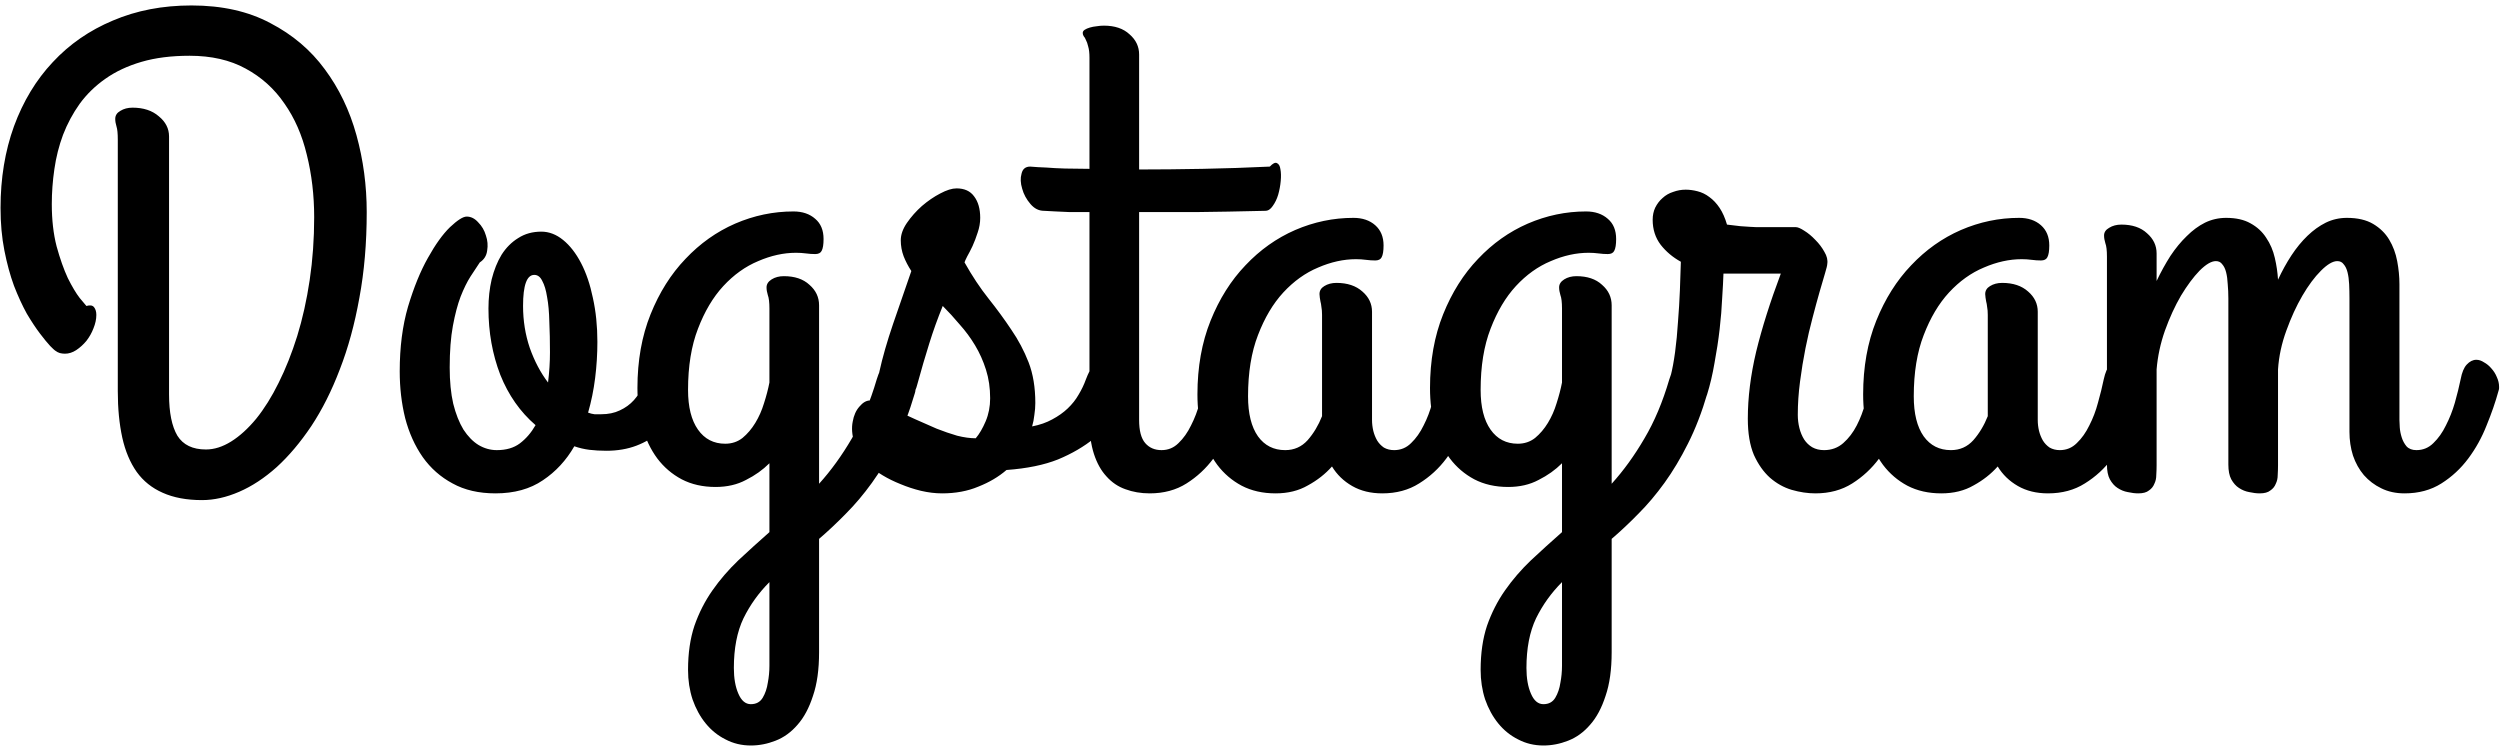<svg width="221" height="66" viewBox="0 0 221 66" fill="none" xmlns="http://www.w3.org/2000/svg">
<path d="M14.944 34.863C14.944 36.468 15.19 37.686 15.681 38.517C16.19 39.328 17.031 39.734 18.201 39.734C18.938 39.734 19.683 39.498 20.439 39.026C21.194 38.554 21.93 37.884 22.648 37.016C23.365 36.128 24.026 35.071 24.63 33.844C25.253 32.598 25.8 31.219 26.273 29.709C26.744 28.18 27.113 26.528 27.377 24.753C27.641 22.978 27.773 21.128 27.773 19.202C27.773 17.258 27.556 15.417 27.122 13.68C26.707 11.943 26.046 10.432 25.14 9.148C24.252 7.846 23.11 6.817 21.713 6.062C20.335 5.306 18.683 4.929 16.757 4.929C15.152 4.929 13.736 5.108 12.509 5.467C11.282 5.826 10.215 6.326 9.309 6.968C8.421 7.591 7.666 8.327 7.043 9.177C6.439 10.026 5.948 10.942 5.57 11.924C5.212 12.887 4.957 13.897 4.806 14.954C4.655 15.992 4.579 17.021 4.579 18.041C4.579 19.438 4.721 20.684 5.004 21.779C5.306 22.874 5.636 23.809 5.995 24.583C6.373 25.338 6.722 25.924 7.043 26.339C7.383 26.754 7.581 26.99 7.638 27.047C7.959 26.953 8.185 26.99 8.317 27.16C8.45 27.33 8.516 27.557 8.516 27.84C8.516 28.217 8.431 28.614 8.261 29.029C8.11 29.426 7.902 29.794 7.638 30.134C7.373 30.455 7.071 30.729 6.731 30.955C6.41 31.163 6.08 31.267 5.74 31.267C5.589 31.267 5.438 31.248 5.287 31.21C5.155 31.172 5.013 31.097 4.862 30.983C4.825 30.965 4.683 30.832 4.438 30.587C4.192 30.323 3.89 29.954 3.531 29.482C3.173 29.01 2.785 28.425 2.37 27.727C1.974 27.009 1.596 26.188 1.237 25.263C0.897 24.338 0.614 23.299 0.388 22.148C0.161 20.996 0.048 19.74 0.048 18.381C0.048 15.757 0.444 13.349 1.237 11.159C2.049 8.95 3.191 7.062 4.664 5.495C6.137 3.909 7.911 2.682 9.988 1.813C12.065 0.926 14.378 0.482 16.927 0.482C19.627 0.482 21.949 1.002 23.894 2.04C25.857 3.06 27.462 4.419 28.708 6.118C29.973 7.817 30.908 9.762 31.512 11.952C32.116 14.142 32.418 16.408 32.418 18.749C32.418 21.487 32.201 24.017 31.767 26.339C31.351 28.661 30.775 30.766 30.039 32.654C29.322 34.542 28.481 36.213 27.519 37.667C26.556 39.102 25.536 40.31 24.46 41.292C23.384 42.255 22.279 42.982 21.146 43.473C20.014 43.964 18.919 44.209 17.861 44.209C16.502 44.209 15.341 43.992 14.378 43.558C13.434 43.142 12.669 42.529 12.084 41.717C11.499 40.886 11.074 39.876 10.81 38.687C10.545 37.478 10.413 36.109 10.413 34.58V12.349C10.413 11.801 10.375 11.414 10.3 11.188C10.224 10.942 10.187 10.716 10.187 10.508C10.187 10.206 10.338 9.97 10.64 9.8C10.942 9.611 11.3 9.517 11.716 9.517C12.679 9.517 13.453 9.771 14.038 10.281C14.642 10.772 14.944 11.367 14.944 12.065V34.863ZM57.312 32.428C57.349 32.201 57.472 32.012 57.68 31.861C57.906 31.71 58.161 31.606 58.444 31.55C58.727 31.493 59.02 31.493 59.322 31.55C59.643 31.606 59.917 31.739 60.144 31.946C60.389 32.135 60.559 32.409 60.653 32.768C60.767 33.107 60.757 33.551 60.625 34.099C60.455 34.892 60.172 35.637 59.775 36.336C59.398 37.016 58.916 37.62 58.331 38.148C57.746 38.677 57.057 39.092 56.264 39.395C55.471 39.697 54.583 39.848 53.602 39.848C53.073 39.848 52.573 39.819 52.101 39.763C51.648 39.706 51.204 39.602 50.77 39.451C50.052 40.697 49.127 41.698 47.994 42.453C46.861 43.227 45.464 43.614 43.803 43.614C42.33 43.614 41.065 43.322 40.008 42.736C38.95 42.17 38.073 41.396 37.374 40.414C36.675 39.413 36.156 38.262 35.816 36.959C35.495 35.656 35.335 34.278 35.335 32.824C35.335 30.691 35.58 28.784 36.071 27.104C36.581 25.404 37.166 23.969 37.827 22.799C38.488 21.609 39.139 20.703 39.781 20.08C40.442 19.457 40.933 19.145 41.254 19.145C41.632 19.145 41.971 19.315 42.273 19.655C42.594 19.976 42.821 20.363 42.953 20.816C43.104 21.251 43.142 21.694 43.066 22.148C43.01 22.601 42.793 22.95 42.415 23.195C42.188 23.554 41.915 23.969 41.594 24.441C41.292 24.913 40.999 25.508 40.716 26.226C40.452 26.924 40.225 27.783 40.036 28.803C39.847 29.822 39.753 31.049 39.753 32.484C39.753 33.712 39.857 34.778 40.065 35.685C40.291 36.591 40.593 37.355 40.971 37.978C41.367 38.583 41.811 39.036 42.302 39.338C42.812 39.64 43.35 39.791 43.916 39.791C44.747 39.791 45.426 39.593 45.955 39.196C46.503 38.781 46.965 38.243 47.343 37.582C45.983 36.411 44.945 34.929 44.227 33.136C43.529 31.323 43.18 29.369 43.18 27.273C43.18 26.367 43.274 25.508 43.463 24.696C43.671 23.866 43.963 23.139 44.341 22.516C44.737 21.893 45.228 21.402 45.813 21.043C46.399 20.665 47.078 20.477 47.852 20.477C48.532 20.477 49.174 20.722 49.778 21.213C50.383 21.704 50.911 22.384 51.364 23.252C51.817 24.12 52.167 25.149 52.412 26.339C52.676 27.528 52.809 28.822 52.809 30.219C52.809 31.295 52.742 32.362 52.61 33.419C52.478 34.476 52.27 35.496 51.987 36.477C52.195 36.553 52.384 36.6 52.554 36.619C52.742 36.619 52.941 36.619 53.148 36.619C53.772 36.619 54.319 36.506 54.791 36.279C55.282 36.053 55.697 35.751 56.037 35.373C56.377 34.995 56.651 34.552 56.858 34.042C57.066 33.532 57.217 32.994 57.312 32.428ZM46.238 27.047C46.238 28.35 46.437 29.586 46.833 30.757C47.248 31.927 47.786 32.947 48.447 33.815C48.56 32.89 48.617 32.003 48.617 31.153C48.617 30.172 48.598 29.265 48.56 28.435C48.542 27.585 48.476 26.858 48.362 26.254C48.268 25.65 48.126 25.178 47.938 24.838C47.768 24.479 47.532 24.3 47.23 24.3C46.569 24.3 46.238 25.215 46.238 27.047ZM60.823 59.219C60.823 57.746 61.012 56.443 61.39 55.31C61.786 54.178 62.315 53.139 62.976 52.195C63.636 51.251 64.401 50.364 65.269 49.533C66.138 48.721 67.054 47.891 68.017 47.041V40.952C67.431 41.537 66.742 42.028 65.949 42.425C65.175 42.84 64.278 43.048 63.259 43.048C62.126 43.048 61.125 42.821 60.257 42.368C59.407 41.915 58.69 41.301 58.105 40.527C57.519 39.734 57.075 38.809 56.773 37.752C56.49 36.676 56.349 35.524 56.349 34.297C56.349 31.88 56.736 29.709 57.51 27.783C58.284 25.857 59.313 24.224 60.597 22.884C61.88 21.524 63.344 20.486 64.986 19.769C66.648 19.051 68.366 18.692 70.141 18.692C70.934 18.692 71.576 18.91 72.066 19.344C72.557 19.759 72.803 20.354 72.803 21.128C72.803 21.619 72.746 21.968 72.633 22.176C72.538 22.365 72.35 22.459 72.066 22.459C71.802 22.459 71.528 22.44 71.245 22.402C70.962 22.365 70.669 22.346 70.367 22.346C69.272 22.346 68.158 22.591 67.025 23.082C65.893 23.554 64.864 24.29 63.938 25.291C63.032 26.273 62.286 27.528 61.701 29.058C61.116 30.568 60.823 32.371 60.823 34.467C60.823 35.977 61.116 37.148 61.701 37.978C62.286 38.809 63.089 39.225 64.108 39.225C64.694 39.225 65.204 39.055 65.638 38.715C66.072 38.356 66.45 37.912 66.77 37.384C67.091 36.855 67.346 36.279 67.535 35.656C67.743 35.014 67.903 34.401 68.017 33.815V27.273C68.017 26.726 67.969 26.329 67.875 26.084C67.799 25.838 67.762 25.612 67.762 25.404C67.762 25.121 67.913 24.885 68.215 24.696C68.517 24.508 68.876 24.413 69.291 24.413C70.254 24.413 71.009 24.668 71.557 25.178C72.123 25.669 72.406 26.273 72.406 26.99V42.765C73.463 41.594 74.426 40.263 75.295 38.772C76.182 37.28 76.919 35.533 77.504 33.532C77.693 32.928 77.9 32.494 78.127 32.23C78.353 31.946 78.618 31.805 78.92 31.805C79.147 31.805 79.373 31.88 79.6 32.031C79.845 32.163 80.062 32.343 80.251 32.569C80.459 32.796 80.619 33.051 80.732 33.334C80.865 33.617 80.931 33.9 80.931 34.184C80.931 34.221 80.931 34.297 80.931 34.41C80.931 34.523 80.912 34.637 80.874 34.75C80.383 36.43 79.807 37.922 79.147 39.225C78.505 40.508 77.815 41.66 77.079 42.68C76.343 43.699 75.578 44.605 74.785 45.398C73.992 46.21 73.199 46.956 72.406 47.636V57.661C72.406 59.19 72.227 60.474 71.868 61.513C71.528 62.57 71.075 63.42 70.509 64.061C69.942 64.722 69.291 65.194 68.555 65.478C67.837 65.761 67.11 65.902 66.374 65.902C65.562 65.902 64.816 65.723 64.137 65.364C63.457 65.024 62.872 64.552 62.381 63.948C61.89 63.344 61.503 62.636 61.22 61.824C60.955 61.012 60.823 60.144 60.823 59.219ZM66.374 62.249C66.846 62.249 67.195 62.06 67.422 61.683C67.648 61.305 67.799 60.861 67.875 60.352C67.969 59.861 68.017 59.36 68.017 58.851C68.017 58.341 68.017 57.944 68.017 57.661V51.459C67.073 52.403 66.308 53.47 65.723 54.659C65.156 55.849 64.873 57.312 64.873 59.049C64.873 59.955 65.005 60.71 65.269 61.315C65.534 61.938 65.902 62.249 66.374 62.249ZM81.072 34.042C80.921 34.646 80.638 35.024 80.223 35.175C79.807 35.307 79.392 35.288 78.977 35.118C78.58 34.948 78.24 34.656 77.957 34.24C77.693 33.825 77.617 33.372 77.731 32.881C78.014 31.597 78.42 30.181 78.948 28.633C79.496 27.066 80.034 25.508 80.562 23.96C80.279 23.526 80.053 23.091 79.883 22.657C79.713 22.204 79.628 21.732 79.628 21.241C79.628 20.75 79.807 20.241 80.166 19.712C80.544 19.164 80.987 18.664 81.497 18.211C82.026 17.758 82.564 17.39 83.111 17.106C83.678 16.804 84.159 16.653 84.556 16.653C85.254 16.653 85.773 16.889 86.113 17.361C86.472 17.833 86.651 18.466 86.651 19.259C86.651 19.693 86.576 20.127 86.425 20.561C86.293 20.977 86.142 21.373 85.972 21.751C85.802 22.11 85.641 22.421 85.49 22.686C85.358 22.95 85.283 23.12 85.264 23.195C85.943 24.404 86.651 25.47 87.388 26.395C88.124 27.321 88.794 28.236 89.398 29.143C90.022 30.049 90.531 31.012 90.928 32.031C91.324 33.051 91.522 34.25 91.522 35.628C91.522 35.968 91.494 36.317 91.438 36.676C91.4 37.035 91.334 37.374 91.239 37.695C91.919 37.563 92.514 37.355 93.023 37.072C93.552 36.789 94.005 36.468 94.383 36.109C94.779 35.732 95.1 35.326 95.346 34.892C95.61 34.457 95.827 34.004 95.997 33.532C96.205 32.985 96.412 32.588 96.62 32.343C96.828 32.097 97.064 31.975 97.328 31.975C97.574 31.975 97.819 32.06 98.064 32.23C98.329 32.38 98.555 32.579 98.744 32.824C98.952 33.07 99.112 33.325 99.226 33.589C99.358 33.853 99.424 34.089 99.424 34.297C99.424 34.58 99.348 34.92 99.197 35.316C99.046 35.713 98.838 36.119 98.574 36.534C98.329 36.95 98.046 37.355 97.725 37.752C97.404 38.13 97.073 38.46 96.733 38.743C95.827 39.48 94.76 40.102 93.533 40.612C92.306 41.103 90.786 41.415 88.974 41.547C88.275 42.151 87.444 42.642 86.481 43.02C85.537 43.416 84.471 43.614 83.281 43.614C82.677 43.614 82.054 43.539 81.412 43.388C80.789 43.237 80.185 43.038 79.6 42.793C79.033 42.566 78.514 42.312 78.042 42.028C77.57 41.745 77.192 41.462 76.909 41.179C76.192 40.499 75.729 39.819 75.522 39.14C75.314 38.441 75.267 37.818 75.38 37.27C75.474 36.723 75.672 36.279 75.975 35.94C76.277 35.581 76.588 35.401 76.909 35.401C77.098 35.401 77.391 35.486 77.787 35.656C78.203 35.807 78.674 36.015 79.203 36.279C79.732 36.525 80.308 36.789 80.931 37.072C81.554 37.355 82.177 37.629 82.8 37.894C83.423 38.139 84.027 38.347 84.612 38.517C85.216 38.668 85.764 38.743 86.255 38.743C86.576 38.366 86.868 37.865 87.133 37.242C87.397 36.619 87.529 35.94 87.529 35.203C87.529 34.297 87.407 33.457 87.161 32.683C86.916 31.909 86.595 31.191 86.198 30.53C85.802 29.869 85.349 29.256 84.839 28.689C84.348 28.104 83.848 27.557 83.338 27.047C82.885 28.161 82.488 29.265 82.148 30.36C81.809 31.436 81.45 32.664 81.072 34.042ZM91.069 14.727C91.504 14.765 91.985 14.794 92.514 14.812C92.967 14.85 93.514 14.879 94.156 14.898C94.798 14.898 95.516 14.907 96.309 14.926V5.099C96.309 4.683 96.271 4.353 96.195 4.107C96.139 3.862 96.073 3.673 95.997 3.541C95.94 3.39 95.874 3.277 95.799 3.201C95.742 3.107 95.714 3.012 95.714 2.918C95.714 2.805 95.77 2.71 95.884 2.635C95.997 2.559 96.148 2.493 96.337 2.437C96.526 2.38 96.724 2.342 96.932 2.323C97.158 2.285 97.375 2.267 97.583 2.267C98.546 2.267 99.301 2.521 99.849 3.031C100.415 3.522 100.698 4.117 100.698 4.815V14.982C102.473 14.982 104.342 14.963 106.306 14.926C108.288 14.888 110.271 14.822 112.253 14.727C112.517 14.444 112.725 14.341 112.876 14.416C113.046 14.492 113.15 14.671 113.188 14.954C113.244 15.237 113.254 15.587 113.216 16.002C113.178 16.417 113.103 16.823 112.989 17.22C112.876 17.597 112.715 17.928 112.508 18.211C112.319 18.494 112.102 18.636 111.856 18.636C109.534 18.692 107.476 18.73 105.683 18.749C103.908 18.749 102.246 18.749 100.698 18.749V37.129C100.698 38.073 100.878 38.753 101.236 39.168C101.595 39.583 102.076 39.791 102.681 39.791C103.266 39.791 103.766 39.583 104.182 39.168C104.616 38.753 104.984 38.233 105.286 37.61C105.607 36.987 105.862 36.317 106.051 35.6C106.258 34.863 106.428 34.174 106.561 33.532C106.674 32.928 106.863 32.494 107.127 32.23C107.391 31.946 107.665 31.805 107.948 31.805C108.175 31.805 108.411 31.88 108.656 32.031C108.902 32.163 109.119 32.343 109.308 32.569C109.515 32.796 109.676 33.051 109.789 33.334C109.921 33.617 109.987 33.9 109.987 34.184C109.987 34.221 109.987 34.269 109.987 34.325C109.987 34.382 109.968 34.467 109.931 34.58C109.685 35.543 109.345 36.553 108.911 37.61C108.496 38.668 107.948 39.64 107.269 40.527C106.608 41.415 105.815 42.151 104.89 42.736C103.965 43.322 102.879 43.614 101.633 43.614C100.859 43.614 100.141 43.492 99.481 43.246C98.838 43.02 98.282 42.642 97.81 42.113C97.338 41.603 96.969 40.943 96.705 40.131C96.441 39.319 96.309 38.337 96.309 37.185V18.749C95.667 18.749 95.091 18.749 94.581 18.749C94.09 18.73 93.675 18.711 93.335 18.692C92.939 18.674 92.589 18.655 92.287 18.636C91.834 18.636 91.438 18.438 91.098 18.041C90.739 17.626 90.493 17.172 90.361 16.682C90.21 16.191 90.191 15.747 90.305 15.351C90.399 14.935 90.654 14.727 91.069 14.727ZM123.241 39.791C123.826 39.791 124.327 39.583 124.742 39.168C125.176 38.753 125.545 38.233 125.847 37.61C126.168 36.987 126.423 36.317 126.611 35.6C126.819 34.863 126.989 34.174 127.121 33.532C127.253 32.928 127.442 32.494 127.688 32.23C127.952 31.946 128.235 31.805 128.537 31.805C128.764 31.805 128.99 31.88 129.217 32.031C129.462 32.163 129.679 32.343 129.868 32.569C130.076 32.796 130.236 33.051 130.35 33.334C130.482 33.617 130.548 33.9 130.548 34.184C130.548 34.221 130.548 34.269 130.548 34.325C130.548 34.382 130.529 34.467 130.491 34.58C130.246 35.543 129.906 36.553 129.472 37.61C129.056 38.668 128.518 39.64 127.857 40.527C127.197 41.415 126.394 42.151 125.45 42.736C124.525 43.322 123.439 43.614 122.193 43.614C121.174 43.614 120.286 43.397 119.531 42.963C118.776 42.529 118.181 41.953 117.747 41.235C117.162 41.896 116.454 42.453 115.623 42.906C114.811 43.378 113.858 43.614 112.763 43.614C111.63 43.614 110.629 43.388 109.761 42.935C108.911 42.481 108.194 41.868 107.608 41.094C107.023 40.301 106.579 39.376 106.277 38.318C105.994 37.242 105.853 36.09 105.853 34.863C105.853 32.447 106.24 30.275 107.014 28.35C107.788 26.424 108.817 24.791 110.101 23.45C111.384 22.091 112.848 21.052 114.49 20.335C116.152 19.617 117.87 19.259 119.645 19.259C120.438 19.259 121.079 19.476 121.57 19.91C122.061 20.344 122.307 20.939 122.307 21.694C122.307 22.185 122.25 22.535 122.137 22.742C122.042 22.931 121.854 23.025 121.57 23.025C121.306 23.025 121.032 23.006 120.749 22.969C120.466 22.931 120.173 22.912 119.871 22.912C118.776 22.912 117.662 23.158 116.529 23.648C115.396 24.12 114.368 24.857 113.442 25.857C112.536 26.839 111.79 28.095 111.205 29.624C110.62 31.134 110.327 32.938 110.327 35.033C110.327 36.562 110.62 37.742 111.205 38.573C111.79 39.385 112.593 39.791 113.612 39.791C114.405 39.791 115.066 39.498 115.595 38.913C116.123 38.309 116.548 37.601 116.869 36.789V27.84C116.869 27.557 116.85 27.321 116.812 27.132C116.794 26.943 116.765 26.783 116.728 26.65C116.709 26.518 116.69 26.405 116.671 26.311C116.652 26.197 116.643 26.093 116.643 25.999C116.643 25.697 116.784 25.461 117.067 25.291C117.369 25.102 117.728 25.008 118.144 25.008C119.106 25.008 119.871 25.263 120.438 25.773C121.004 26.263 121.287 26.858 121.287 27.557V37.129C121.287 37.45 121.325 37.771 121.4 38.092C121.476 38.394 121.589 38.677 121.74 38.941C121.891 39.187 122.09 39.395 122.335 39.565C122.599 39.715 122.901 39.791 123.241 39.791ZM130.888 59.219C130.888 57.746 131.076 56.443 131.454 55.31C131.851 54.178 132.379 53.139 133.04 52.195C133.701 51.251 134.465 50.364 135.334 49.533C136.202 48.721 137.118 47.891 138.081 47.041V40.952C137.496 41.537 136.807 42.028 136.014 42.425C135.24 42.84 134.343 43.048 133.323 43.048C132.19 43.048 131.19 42.821 130.321 42.368C129.472 41.915 128.754 41.301 128.169 40.527C127.584 39.734 127.14 38.809 126.838 37.752C126.555 36.676 126.413 35.524 126.413 34.297C126.413 31.88 126.8 29.709 127.574 27.783C128.348 25.857 129.377 24.224 130.661 22.884C131.945 21.524 133.408 20.486 135.051 19.769C136.712 19.051 138.43 18.692 140.205 18.692C140.998 18.692 141.64 18.91 142.131 19.344C142.622 19.759 142.867 20.354 142.867 21.128C142.867 21.619 142.811 21.968 142.697 22.176C142.603 22.365 142.414 22.459 142.131 22.459C141.867 22.459 141.593 22.44 141.31 22.402C141.026 22.365 140.734 22.346 140.432 22.346C139.337 22.346 138.223 22.591 137.09 23.082C135.957 23.554 134.928 24.29 134.003 25.291C133.097 26.273 132.351 27.528 131.766 29.058C131.18 30.568 130.888 32.371 130.888 34.467C130.888 35.977 131.18 37.148 131.766 37.978C132.351 38.809 133.153 39.225 134.173 39.225C134.758 39.225 135.268 39.055 135.702 38.715C136.136 38.356 136.514 37.912 136.835 37.384C137.156 36.855 137.411 36.279 137.6 35.656C137.807 35.014 137.968 34.401 138.081 33.815V27.273C138.081 26.726 138.034 26.329 137.939 26.084C137.864 25.838 137.826 25.612 137.826 25.404C137.826 25.121 137.977 24.885 138.279 24.696C138.581 24.508 138.94 24.413 139.355 24.413C140.318 24.413 141.074 24.668 141.621 25.178C142.188 25.669 142.471 26.273 142.471 26.99V42.765C143.528 41.594 144.491 40.263 145.359 38.772C146.247 37.28 146.983 35.533 147.568 33.532C147.757 32.928 147.965 32.494 148.191 32.23C148.418 31.946 148.682 31.805 148.984 31.805C149.211 31.805 149.438 31.88 149.664 32.031C149.91 32.163 150.127 32.343 150.315 32.569C150.523 32.796 150.684 33.051 150.797 33.334C150.929 33.617 150.995 33.9 150.995 34.184C150.995 34.221 150.995 34.297 150.995 34.41C150.995 34.523 150.976 34.637 150.938 34.75C150.448 36.43 149.872 37.922 149.211 39.225C148.569 40.508 147.88 41.66 147.144 42.68C146.407 43.699 145.643 44.605 144.85 45.398C144.057 46.21 143.264 46.956 142.471 47.636V57.661C142.471 59.19 142.291 60.474 141.933 61.513C141.593 62.57 141.14 63.42 140.573 64.061C140.007 64.722 139.355 65.194 138.619 65.478C137.902 65.761 137.175 65.902 136.438 65.902C135.627 65.902 134.881 65.723 134.201 65.364C133.521 65.024 132.936 64.552 132.445 63.948C131.954 63.344 131.567 62.636 131.284 61.824C131.02 61.012 130.888 60.144 130.888 59.219ZM136.438 62.249C136.91 62.249 137.26 62.06 137.486 61.683C137.713 61.305 137.864 60.861 137.939 60.352C138.034 59.861 138.081 59.36 138.081 58.851C138.081 58.341 138.081 57.944 138.081 57.661V51.459C137.137 52.403 136.372 53.47 135.787 54.659C135.221 55.849 134.938 57.312 134.938 59.049C134.938 59.955 135.07 60.71 135.334 61.315C135.598 61.938 135.966 62.249 136.438 62.249ZM160.482 43.614C159.803 43.614 159.104 43.51 158.387 43.303C157.688 43.095 157.046 42.736 156.461 42.227C155.895 41.717 155.423 41.047 155.045 40.216C154.686 39.366 154.507 38.3 154.507 37.016C154.507 35.147 154.752 33.173 155.243 31.097C155.753 29.001 156.48 26.698 157.424 24.186H153.006H152.354C152.336 24.753 152.298 25.47 152.241 26.339C152.203 27.207 152.128 28.133 152.015 29.114C151.901 30.096 151.75 31.087 151.562 32.088C151.392 33.089 151.174 34.014 150.91 34.863C150.721 35.467 150.419 35.817 150.004 35.911C149.607 36.005 149.211 35.94 148.814 35.713C148.418 35.467 148.097 35.118 147.852 34.665C147.606 34.212 147.549 33.74 147.682 33.249C147.833 32.664 147.965 31.956 148.078 31.125C148.191 30.275 148.276 29.388 148.333 28.463C148.409 27.519 148.465 26.584 148.503 25.659C148.541 24.715 148.569 23.875 148.588 23.139C147.87 22.742 147.276 22.242 146.804 21.638C146.332 21.015 146.096 20.278 146.096 19.429C146.096 19.032 146.171 18.674 146.322 18.352C146.492 18.013 146.709 17.73 146.974 17.503C147.238 17.258 147.549 17.078 147.908 16.965C148.267 16.833 148.635 16.767 149.013 16.767C149.353 16.767 149.702 16.814 150.061 16.908C150.438 17.003 150.787 17.172 151.108 17.418C151.448 17.663 151.75 17.984 152.015 18.381C152.279 18.777 152.496 19.268 152.666 19.854C153.138 19.91 153.535 19.957 153.855 19.995C154.195 20.014 154.479 20.033 154.705 20.052C154.932 20.071 155.12 20.08 155.271 20.08C155.423 20.08 155.574 20.08 155.725 20.08H158.755C158.925 20.08 159.17 20.184 159.491 20.392C159.831 20.599 160.161 20.873 160.482 21.213C160.803 21.534 161.068 21.883 161.275 22.261C161.502 22.638 161.587 22.997 161.53 23.337C161.53 23.45 161.464 23.724 161.332 24.158C161.2 24.592 161.039 25.14 160.851 25.801C160.662 26.462 160.454 27.226 160.228 28.095C160.001 28.944 159.793 29.841 159.604 30.785C159.416 31.729 159.255 32.711 159.123 33.73C158.991 34.731 158.925 35.713 158.925 36.676C158.925 37.072 158.972 37.459 159.066 37.837C159.161 38.215 159.302 38.554 159.491 38.856C159.68 39.14 159.916 39.366 160.199 39.536C160.501 39.706 160.851 39.791 161.247 39.791C161.908 39.791 162.474 39.583 162.946 39.168C163.418 38.753 163.815 38.233 164.136 37.61C164.457 36.987 164.712 36.317 164.9 35.6C165.108 34.863 165.278 34.174 165.41 33.532C165.523 32.928 165.712 32.494 165.977 32.23C166.241 31.946 166.515 31.805 166.798 31.805C167.024 31.805 167.26 31.88 167.506 32.031C167.751 32.163 167.968 32.343 168.157 32.569C168.365 32.796 168.525 33.051 168.639 33.334C168.771 33.617 168.837 33.9 168.837 34.184C168.837 34.278 168.827 34.353 168.809 34.41C168.79 34.467 168.78 34.523 168.78 34.58C168.516 35.543 168.167 36.553 167.732 37.61C167.317 38.668 166.779 39.64 166.118 40.527C165.457 41.415 164.664 42.151 163.739 42.736C162.814 43.322 161.729 43.614 160.482 43.614ZM182.091 39.791C182.676 39.791 183.176 39.583 183.592 39.168C184.026 38.753 184.394 38.233 184.696 37.61C185.017 36.987 185.272 36.317 185.461 35.6C185.669 34.863 185.839 34.174 185.971 33.532C186.103 32.928 186.292 32.494 186.537 32.23C186.801 31.946 187.085 31.805 187.387 31.805C187.613 31.805 187.84 31.88 188.066 32.031C188.312 32.163 188.529 32.343 188.718 32.569C188.925 32.796 189.086 33.051 189.199 33.334C189.331 33.617 189.397 33.9 189.397 34.184C189.397 34.221 189.397 34.269 189.397 34.325C189.397 34.382 189.379 34.467 189.341 34.58C189.095 35.543 188.756 36.553 188.321 37.61C187.906 38.668 187.368 39.64 186.707 40.527C186.046 41.415 185.244 42.151 184.3 42.736C183.375 43.322 182.289 43.614 181.043 43.614C180.023 43.614 179.136 43.397 178.381 42.963C177.626 42.529 177.031 41.953 176.597 41.235C176.011 41.896 175.303 42.453 174.473 42.906C173.661 43.378 172.707 43.614 171.612 43.614C170.479 43.614 169.479 43.388 168.61 42.935C167.761 42.481 167.043 41.868 166.458 41.094C165.873 40.301 165.429 39.376 165.127 38.318C164.844 37.242 164.702 36.09 164.702 34.863C164.702 32.447 165.089 30.275 165.863 28.35C166.637 26.424 167.666 24.791 168.95 23.45C170.234 22.091 171.697 21.052 173.34 20.335C175.001 19.617 176.719 19.259 178.494 19.259C179.287 19.259 179.929 19.476 180.42 19.91C180.911 20.344 181.156 20.939 181.156 21.694C181.156 22.185 181.1 22.535 180.986 22.742C180.892 22.931 180.703 23.025 180.42 23.025C180.156 23.025 179.882 23.006 179.599 22.969C179.315 22.931 179.023 22.912 178.721 22.912C177.626 22.912 176.512 23.158 175.379 23.648C174.246 24.12 173.217 24.857 172.292 25.857C171.386 26.839 170.64 28.095 170.055 29.624C169.469 31.134 169.177 32.938 169.177 35.033C169.177 36.562 169.469 37.742 170.055 38.573C170.64 39.385 171.442 39.791 172.462 39.791C173.255 39.791 173.916 39.498 174.444 38.913C174.973 38.309 175.398 37.601 175.719 36.789V27.84C175.719 27.557 175.7 27.321 175.662 27.132C175.643 26.943 175.615 26.783 175.577 26.65C175.558 26.518 175.539 26.405 175.521 26.311C175.502 26.197 175.492 26.093 175.492 25.999C175.492 25.697 175.634 25.461 175.917 25.291C176.219 25.102 176.578 25.008 176.993 25.008C177.956 25.008 178.721 25.263 179.287 25.773C179.854 26.263 180.137 26.858 180.137 27.557V37.129C180.137 37.45 180.174 37.771 180.25 38.092C180.326 38.394 180.439 38.677 180.59 38.941C180.741 39.187 180.939 39.395 181.185 39.565C181.449 39.715 181.751 39.791 182.091 39.791ZM220.861 34.58C220.597 35.543 220.248 36.553 219.813 37.61C219.398 38.668 218.86 39.64 218.199 40.527C217.538 41.415 216.745 42.151 215.82 42.736C214.895 43.322 213.81 43.614 212.563 43.614C211.789 43.614 211.1 43.463 210.496 43.161C209.911 42.878 209.401 42.491 208.967 42C208.551 41.509 208.23 40.933 208.004 40.273C207.796 39.612 207.692 38.913 207.692 38.177V26.395C207.692 25.942 207.683 25.518 207.664 25.121C207.645 24.725 207.598 24.375 207.522 24.073C207.447 23.771 207.334 23.535 207.183 23.365C207.05 23.176 206.862 23.082 206.616 23.082C206.22 23.082 205.738 23.365 205.172 23.932C204.605 24.498 204.058 25.234 203.529 26.141C203.001 27.047 202.529 28.076 202.113 29.227C201.698 30.36 201.452 31.503 201.377 32.654V41.122C201.377 41.405 201.368 41.698 201.349 42C201.349 42.283 201.292 42.538 201.179 42.765C201.084 43.01 200.924 43.208 200.697 43.359C200.49 43.529 200.178 43.614 199.763 43.614C199.479 43.614 199.168 43.577 198.828 43.501C198.507 43.444 198.205 43.322 197.922 43.133C197.658 42.963 197.431 42.708 197.242 42.368C197.072 42.047 196.987 41.613 196.987 41.065V26.395C196.987 25.942 196.968 25.518 196.931 25.121C196.912 24.725 196.865 24.375 196.789 24.073C196.714 23.771 196.6 23.535 196.449 23.365C196.317 23.176 196.128 23.082 195.883 23.082C195.486 23.082 195.005 23.365 194.438 23.932C193.891 24.498 193.343 25.234 192.796 26.141C192.267 27.047 191.795 28.076 191.38 29.227C190.983 30.36 190.738 31.503 190.644 32.654V41.122C190.644 41.405 190.634 41.698 190.615 42C190.615 42.283 190.559 42.538 190.445 42.765C190.351 43.01 190.19 43.208 189.964 43.359C189.756 43.529 189.445 43.614 189.029 43.614C188.746 43.614 188.435 43.577 188.095 43.501C187.774 43.444 187.472 43.322 187.188 43.133C186.924 42.963 186.698 42.708 186.509 42.368C186.339 42.047 186.254 41.613 186.254 41.065V22.686C186.254 22.138 186.207 21.741 186.112 21.496C186.037 21.251 185.999 21.024 185.999 20.816C185.999 20.533 186.15 20.307 186.452 20.137C186.754 19.948 187.113 19.854 187.528 19.854C188.491 19.854 189.246 20.108 189.794 20.618C190.36 21.109 190.644 21.704 190.644 22.402V24.838C191.021 24.045 191.427 23.309 191.861 22.629C192.314 21.949 192.796 21.364 193.306 20.873C193.815 20.363 194.354 19.967 194.92 19.684C195.505 19.4 196.128 19.259 196.789 19.259C197.658 19.259 198.375 19.419 198.941 19.74C199.527 20.061 199.989 20.486 200.329 21.015C200.688 21.543 200.943 22.138 201.094 22.799C201.245 23.441 201.339 24.083 201.377 24.725C201.736 23.951 202.132 23.233 202.566 22.572C203.001 21.912 203.473 21.336 203.982 20.845C204.492 20.354 205.03 19.967 205.597 19.684C206.182 19.4 206.805 19.259 207.466 19.259C208.41 19.259 209.184 19.438 209.788 19.797C210.392 20.156 210.864 20.618 211.204 21.185C211.544 21.751 211.78 22.384 211.912 23.082C212.044 23.781 212.11 24.46 212.11 25.121V37.129C212.11 37.261 212.12 37.478 212.139 37.78C212.158 38.063 212.214 38.356 212.309 38.658C212.403 38.96 212.545 39.225 212.733 39.451C212.941 39.678 213.234 39.791 213.611 39.791C214.197 39.791 214.697 39.583 215.112 39.168C215.547 38.753 215.915 38.233 216.217 37.61C216.538 36.987 216.802 36.317 217.01 35.6C217.217 34.863 217.387 34.174 217.52 33.532C217.633 32.928 217.812 32.494 218.058 32.23C218.322 31.946 218.605 31.805 218.907 31.805C219.134 31.805 219.36 31.88 219.587 32.031C219.832 32.163 220.049 32.343 220.238 32.569C220.446 32.796 220.606 33.051 220.72 33.334C220.852 33.617 220.918 33.9 220.918 34.184C220.918 34.221 220.918 34.269 220.918 34.325C220.918 34.382 220.899 34.467 220.861 34.58Z" fill="black"/>
</svg>
